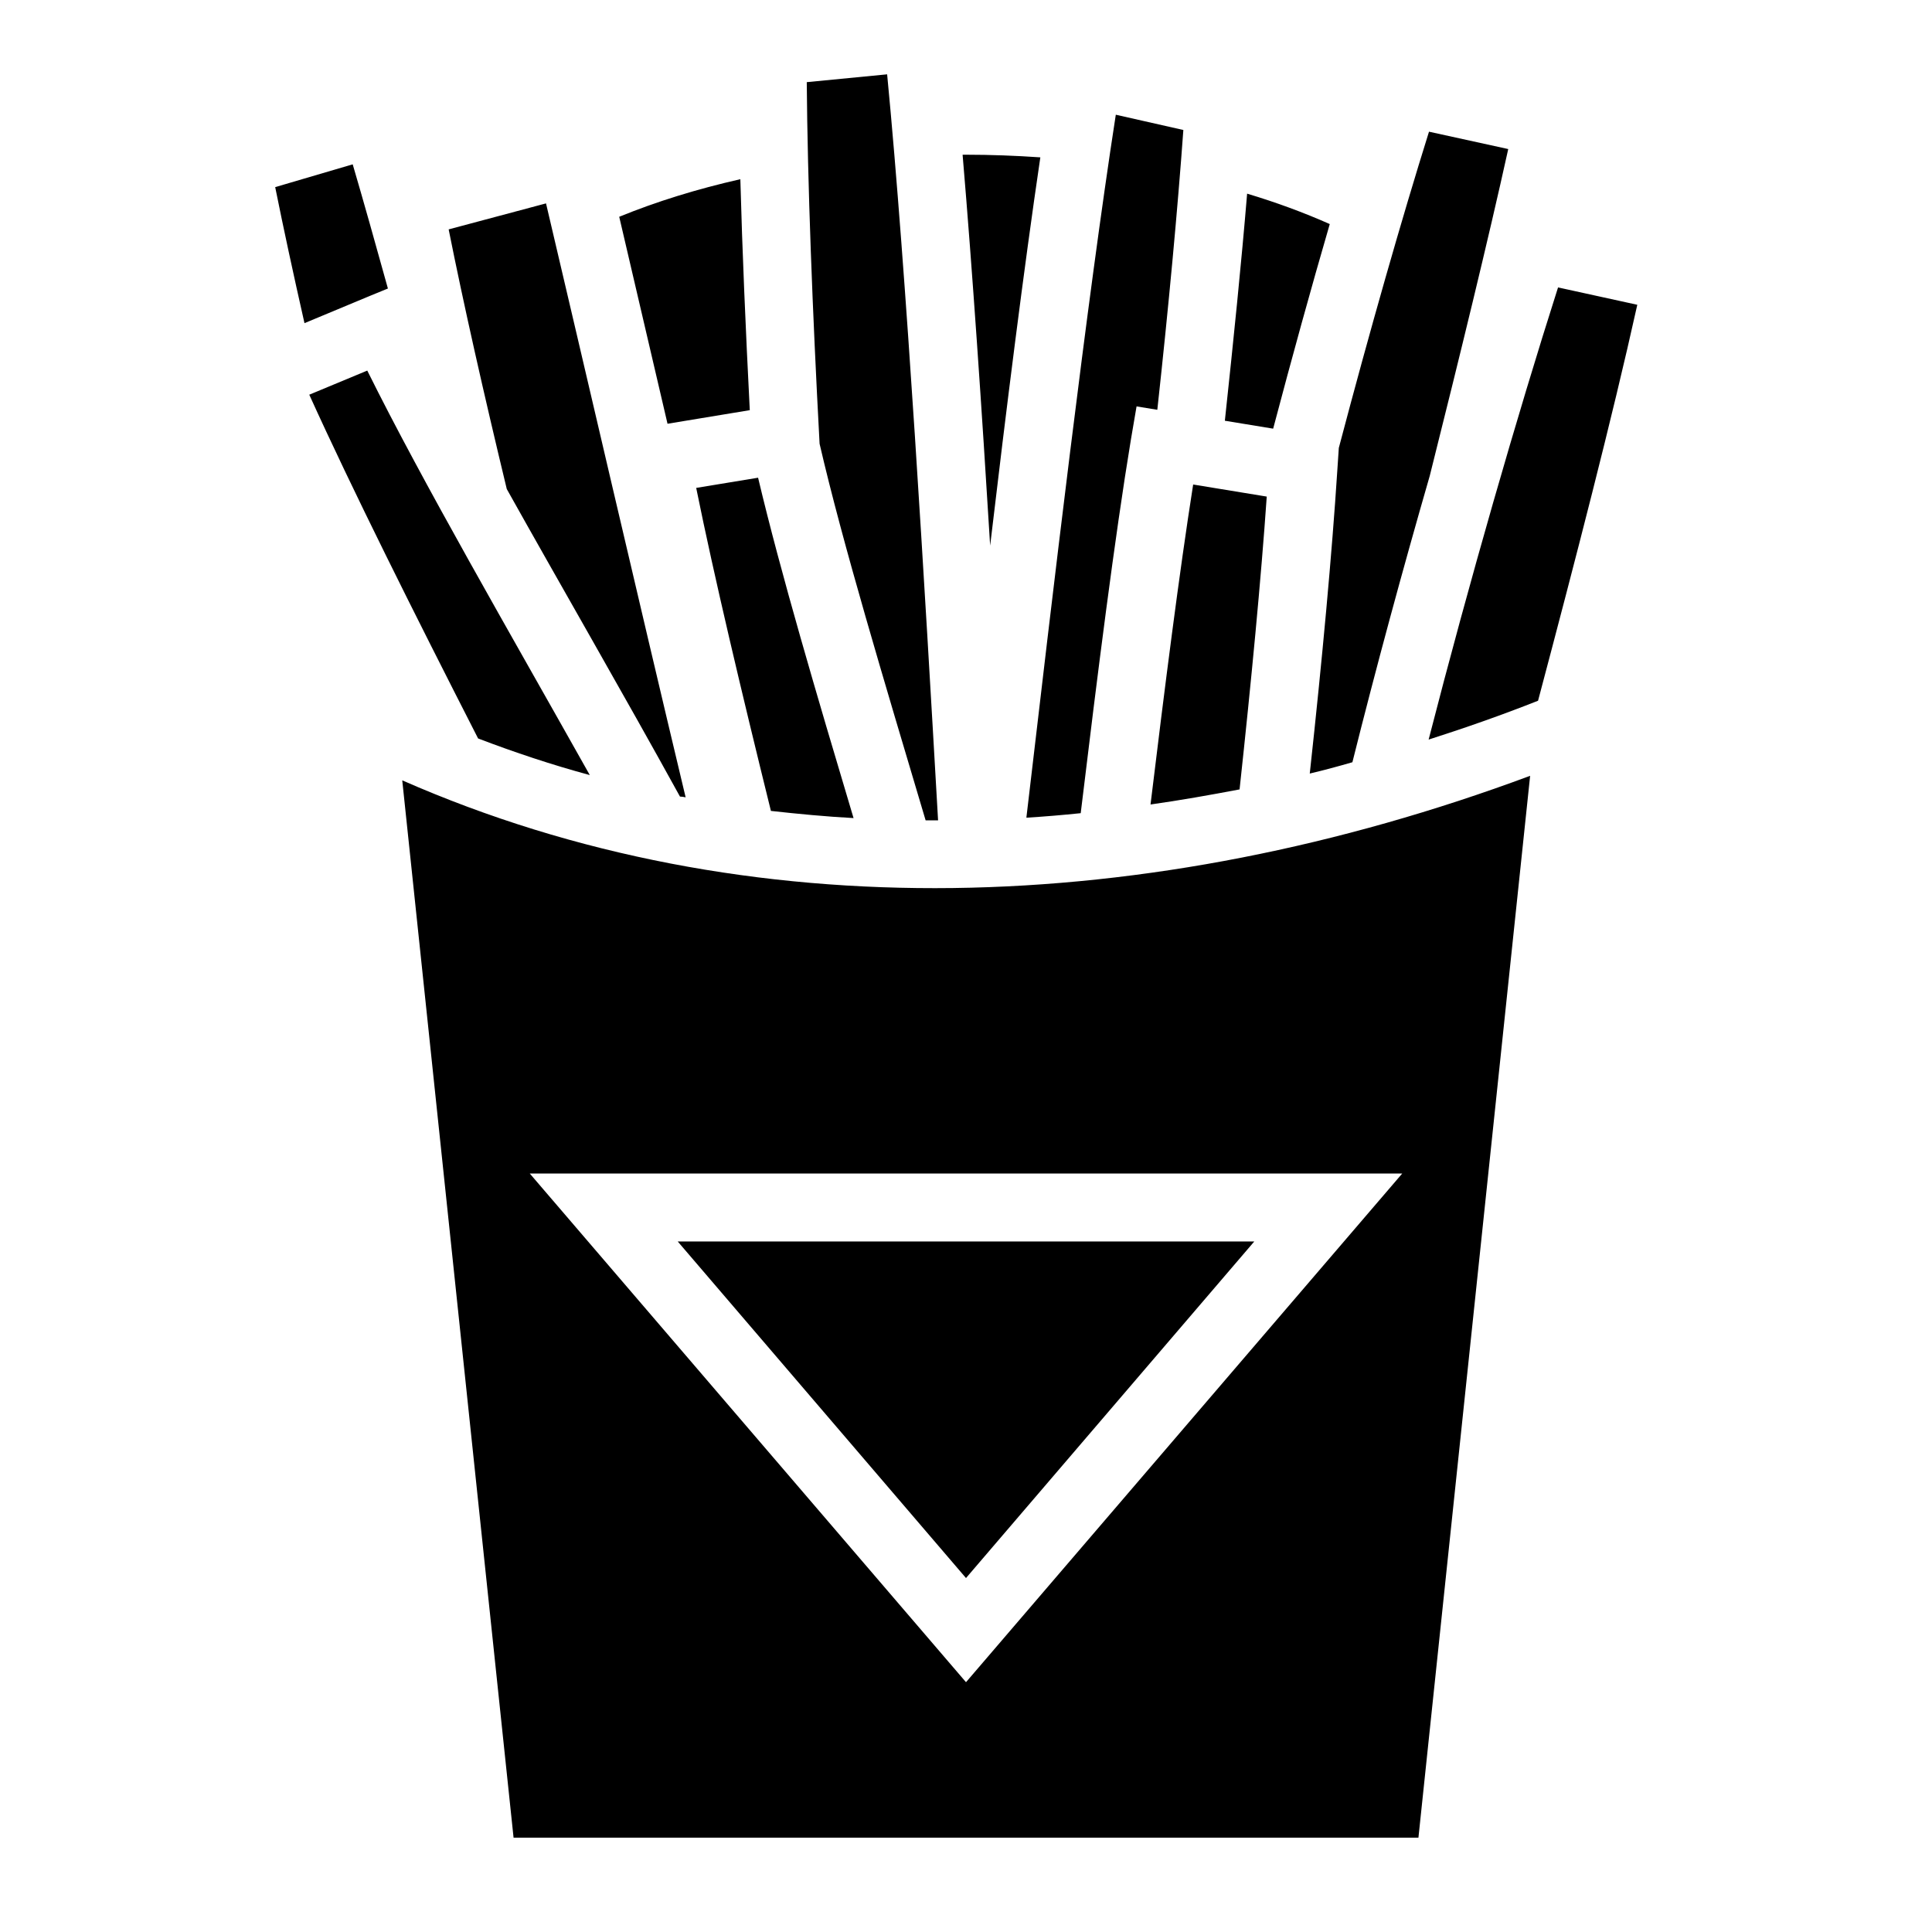 <svg xmlns="http://www.w3.org/2000/svg" version="1.1" viewBox="0 0 512 512" fill="currentColor"><path fill="currentColor" d="m235.1 19.7l-21.3 2.07c.2 26.29 1.5 60.61 3.4 95.83c6.1 26.4 17 62.5 28.1 99.8h3.3c-3.5-61.2-8.4-144.83-13.5-197.7m60.6 10.7C288 80.07 279 157 272 216.7c4.8-.3 9.6-.7 14.4-1.2c4.5-37.3 9-73 13.3-99l1.5-8.8l5.5.9c3-27.38 5.4-53.31 6.9-74.15zm83 4.5c-7.2 22.99-15.7 52.7-23.9 83.8l-.4 6c-1.4 21.8-4 50.1-7.3 80.3c3.8-.9 7.5-1.9 11.3-3c6.3-25.2 13.4-51.3 20.5-75.9c8-31.88 15.5-62.56 20.8-86.6zM256 41c-.3 0-.6.01-.9.01c2.6 30.7 5.1 67.59 7.3 103.59c4.3-36.4 8.9-73.17 13.3-102.9c-6.6-.45-13.1-.7-19.7-.7M93.47 43.55l-20.54 6.04c2.18 10.83 4.81 23.02 7.76 36.05l17.45-7.27l4.66-1.91c-3.3-11.88-6.42-23.01-9.33-32.91m102.73 3.94c-11.4 2.58-22.2 5.91-32.1 9.96c3.8 16.25 8.2 35.16 12.8 54.85l21.8-3.6c-1.1-21.52-2-42.44-2.5-61.21m134.3 3.83c-1.5 18.13-3.6 38.76-5.9 60.18l12.8 2.1c5-18.93 10.1-37.41 15-54.22c-6.9-3.06-14.2-5.75-21.9-8.06M144.7 53.9l-25.8 6.89c3.9 19.56 9.3 43.51 15.4 68.81c14.2 25.4 30.7 53.9 45.9 81.5c.5 0 1 .1 1.5.2c-12.8-53.6-27.1-115.38-37-157.4m268.2 22.27C402.1 110 389.4 154 378.6 196c9.7-3.1 19.4-6.5 29-10.3c9.9-37.3 19.6-74.7 26.3-104.93zM97.33 98.21l-15.37 6.39c11.37 25.1 27.74 57.8 44.74 91.1c9.7 3.7 19.6 7 29.6 9.7c-21.4-38.1-44.2-77.4-58.97-107.19M200.9 126.6l-16.4 2.7c4.8 23.7 12 54 19.8 85.6c7.2.8 14.5 1.5 21.9 1.9c-9.8-32.8-19.3-64.9-25.3-90.2m115.3 1.8c-3.7 23.5-7.5 53.5-11.3 84.8c7.8-1.1 15.7-2.5 23.6-4c3.1-28.6 5.7-55.9 7.2-77.6zm89.3 77.2c-100.8 37.5-207.4 41.4-298.9 1.2L136.1 487h239.8zM140.4 311h231.2L256 445.8zm39.2 18l76.4 89.2l76.4-89.2z"/></svg>